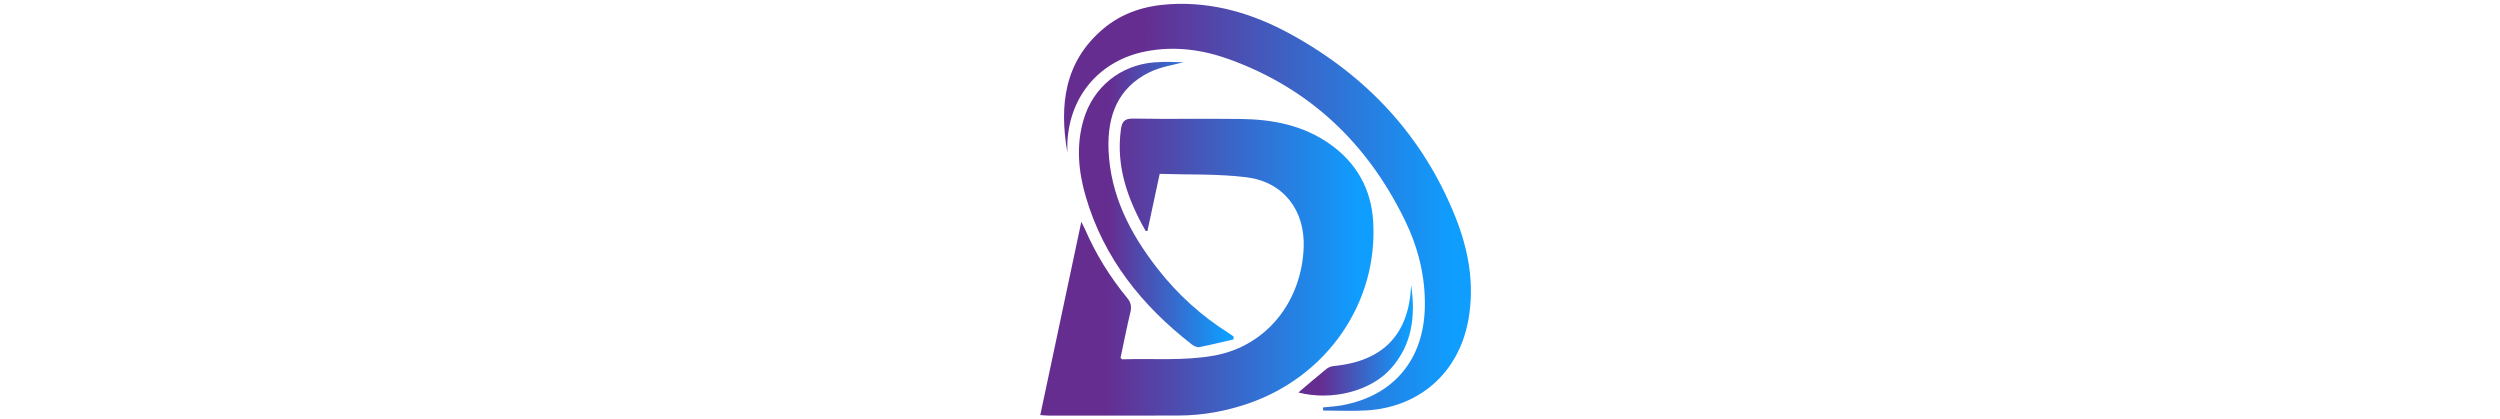 <svg width="447" height="75" viewBox="0 0 75 75" fill="none" xmlns="http://www.w3.org/2000/svg">
<path d="M21.352 31.087C20.565 34.752 19.863 38.032 19.16 41.308C18.996 41.297 18.858 41.32 18.834 41.281C15.648 35.671 13.521 29.809 14.411 23.192C14.594 21.822 14.992 21.174 16.604 21.202C23.038 21.315 29.475 21.188 35.909 21.272C41.532 21.346 46.938 22.378 51.674 25.68C56.538 29.07 59.186 33.786 59.528 39.663C60.369 54.148 51.297 67.273 37.245 72.128C33.188 73.529 29.018 74.282 24.731 74.298C16.959 74.327 9.189 74.31 1.417 74.306C1.028 74.306 0.642 74.257 0 74.214C2.441 62.724 4.859 51.34 7.343 39.646C7.659 40.292 7.854 40.659 8.02 41.037C9.942 45.471 12.473 49.533 15.533 53.26C16.196 54.068 16.362 54.794 16.12 55.805C15.464 58.539 14.924 61.298 14.35 63.995C14.518 64.133 14.592 64.246 14.662 64.245C20.138 64.077 25.73 64.543 31.065 63.583C40.51 61.885 46.741 53.858 47.098 44.239C47.344 37.57 43.49 32.508 36.816 31.688C31.737 31.062 26.564 31.257 21.352 31.087Z" fill="url(#paint0_linear_514_7265)"/>
<path d="M4.845 27.278C3.384 18.829 4.27 11.037 11.294 5.121C14.713 2.241 18.809 1.005 23.2 0.746C30.946 0.289 38.102 2.451 44.795 6.122C58.357 13.562 68.401 24.283 74.198 38.725C76.569 44.632 77.697 50.786 76.546 57.179C74.856 66.567 67.905 72.796 58.357 73.381C55.77 73.539 53.164 73.404 50.569 73.404C50.565 73.221 50.559 73.035 50.556 72.852C51.722 72.721 52.901 72.663 54.052 72.448C63.187 70.737 68.586 64.297 68.763 54.865C68.865 49.418 67.565 44.245 65.198 39.386C58.542 25.717 48.284 15.88 33.897 10.639C29.054 8.875 24.025 8.179 18.869 9.187C10.73 10.78 5.302 17.026 4.851 25.346C4.816 25.992 4.845 26.636 4.845 27.278Z" fill="url(#paint1_linear_514_7265)"/>
<path d="M34.572 60.676C32.525 61.15 30.488 61.667 28.425 62.065C28.025 62.143 27.461 61.868 27.102 61.589C18.181 54.658 11.367 46.191 8.141 35.179C6.814 30.652 6.389 26.041 7.733 21.434C9.437 15.598 14.296 11.64 20.372 11.15C22.323 10.994 24.296 11.125 25.615 11.125C23.978 11.588 21.615 11.908 19.576 12.897C13.827 15.687 11.968 20.788 12.206 26.794C12.528 34.943 16.105 41.816 21.01 48.087C24.575 52.644 28.81 56.488 33.717 59.575C34.006 59.757 34.277 59.965 34.556 60.16C34.562 60.336 34.566 60.506 34.572 60.676Z" fill="url(#paint2_linear_514_7265)"/>
<path d="M46.145 70.177C47.9 68.696 49.535 67.277 51.221 65.921C51.572 65.638 52.095 65.486 52.558 65.439C61.376 64.553 65.936 59.745 66.313 51.009C67.113 56.457 66.535 61.616 62.677 65.917C59.042 69.966 52.093 71.709 46.145 70.177Z" fill="url(#paint3_linear_514_7265)"/>
<defs>
<linearGradient id="paint0_linear_514_7265" x1="-0.001" y1="47.755" x2="59.582" y2="47.755" gradientUnits="userSpaceOnUse">
<stop offset="0.197" stop-color="#662D91"/>
<stop offset="0.953" stop-color="#0F9DFE"/>
</linearGradient>
<linearGradient id="paint1_linear_514_7265" x1="4.248" y1="37.074" x2="76.998" y2="37.074" gradientUnits="userSpaceOnUse">
<stop offset="0.197" stop-color="#662D91"/>
<stop offset="0.953" stop-color="#0F9DFE"/>
</linearGradient>
<linearGradient id="paint2_linear_514_7265" x1="6.912" y1="36.579" x2="34.572" y2="36.579" gradientUnits="userSpaceOnUse">
<stop offset="0.197" stop-color="#662D91"/>
<stop offset="0.953" stop-color="#0F9DFE"/>
</linearGradient>
<linearGradient id="paint3_linear_514_7265" x1="46.145" y1="60.868" x2="66.624" y2="60.868" gradientUnits="userSpaceOnUse">
<stop offset="0.197" stop-color="#662D91"/>
<stop offset="0.953" stop-color="#0F9DFE"/>
</linearGradient>
</defs>
</svg>
